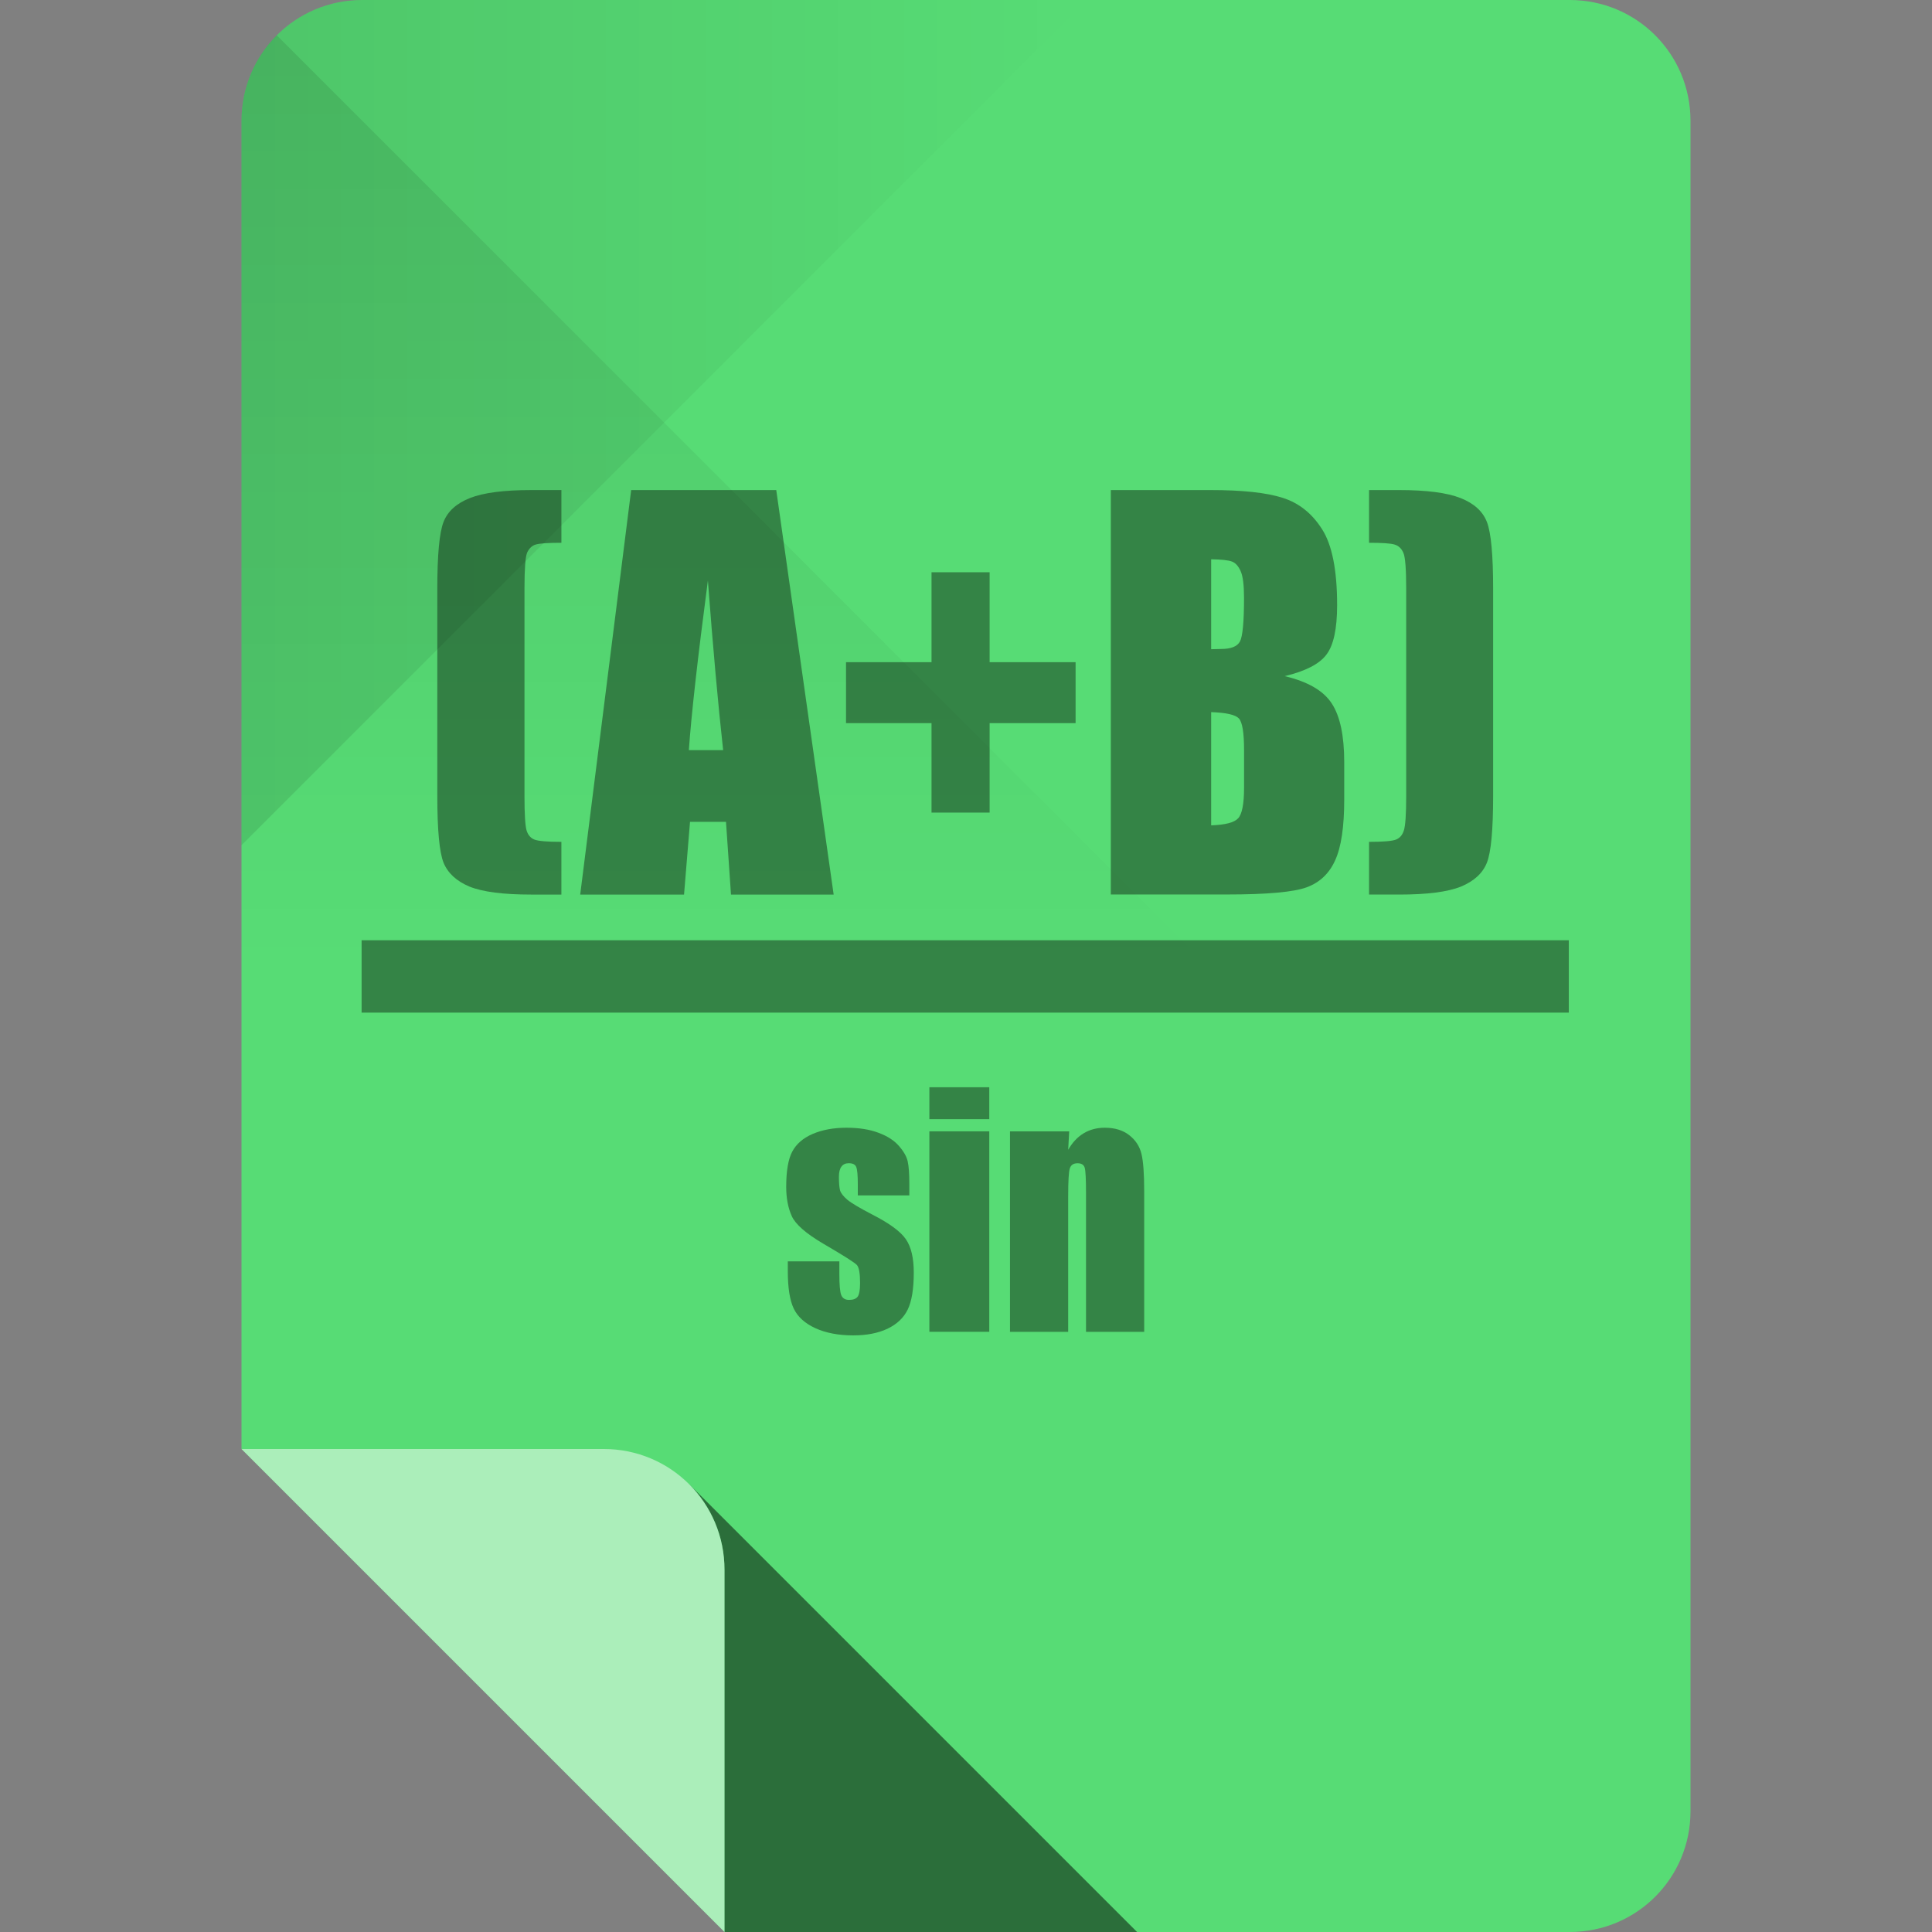 <?xml version="1.0" encoding="UTF-8" standalone="no"?>
<!-- Created with Inkscape (http://www.inkscape.org/) -->

<svg
   xmlns:dc="http://purl.org/dc/elements/1.1/"
   xmlns:cc="http://creativecommons.org/ns#"
   xmlns:rdf="http://www.w3.org/1999/02/22-rdf-syntax-ns#"
   xmlns:svg="http://www.w3.org/2000/svg"
   xmlns="http://www.w3.org/2000/svg"
   xmlns:xlink="http://www.w3.org/1999/xlink"
   xmlns:sodipodi="http://sodipodi.sourceforge.net/DTD/sodipodi-0.dtd"
   xmlns:inkscape="http://www.inkscape.org/namespaces/inkscape"
   sodipodi:docname="application-vnd.oasis.opendocument.formula.svg"
   inkscape:version="0.48.4 r9939"
   version="1.1"
   id="svg2"
   height="96"
   width="96">
  <rect width="100%" height="100%" fill="#808080" stroke="none"/>
  <sodipodi:namedview
     id="base"
     pagecolor="#ffffff"
     bordercolor="#000000"
     borderopacity="1"
     inkscape:pageopacity="0"
     inkscape:pageshadow="2"
     inkscape:zoom="4.1763494"
     inkscape:cx="20.173383"
     inkscape:cy="40.00716"
     inkscape:document-units="px"
     inkscape:current-layer="layer1"
     showgrid="true"
     inkscape:snap-page="true"
     inkscape:snap-bbox="true"
     inkscape:window-width="1301"
     inkscape:window-height="744"
     inkscape:window-x="65"
     inkscape:window-y="24"
     inkscape:window-maximized="1"
     showguides="true"
     inkscape:guide-bbox="true">
    <inkscape:grid
       snapvisiblegridlinesonly="true"
       enabled="true"
       visible="true"
       empspacing="6"
       id="grid2985"
       type="xygrid" />
    <sodipodi:guide
       id="guide3779"
       position="90,60"
       orientation="0,1" />
    <sodipodi:guide
       id="guide3781"
       position="54,24"
       orientation="0,1" />
    <sodipodi:guide
       id="guide3783"
       position="78,54"
       orientation="1,0" />
    <sodipodi:guide
       id="guide3785"
       position="42,54"
       orientation="1,0" />
  </sodipodi:namedview>
  <defs
     id="defs4">
    <linearGradient
       id="linearGradient4013"
       inkscape:collect="always">
      <stop
         id="stop4015"
         offset="0"
         style="stop-color:#000000;stop-opacity:1;" />
      <stop
         id="stop4017"
         offset="1"
         style="stop-color:#000000;stop-opacity:0;" />
    </linearGradient>
    <linearGradient
       id="linearGradient4005"
       inkscape:collect="always">
      <stop
         id="stop4007"
         offset="0"
         style="stop-color:#000000;stop-opacity:1;" />
      <stop
         id="stop4009"
         offset="1"
         style="stop-color:#000000;stop-opacity:0;" />
    </linearGradient>
    <linearGradient
       gradientUnits="userSpaceOnUse"
       y2="48"
       x2="30"
       y1="-1.4210855e-14"
       x1="30"
       id="linearGradient4011"
       xlink:href="#linearGradient4005"
       inkscape:collect="always" />
    <linearGradient
       gradientUnits="userSpaceOnUse"
       y2="956.362"
       x2="54"
       y1="956.362"
       x1="12"
       id="linearGradient4019"
       xlink:href="#linearGradient4013"
       inkscape:collect="always" />
  </defs>
  <g
     transform="translate(0,-956.362)"
     id="layer1"
     inkscape:groupmode="layer"
     inkscape:label="Layer 1">
    <path
       style="fill:#57dc75;fill-opacity:1;stroke:none"
       d="m 18,956.362 c -3.324,0 -6,2.676 -6,6 l 0,66 12,12 12,12 42,0 c 3.324,0 6,-2.676 6,-6 l 0,-84 c 0,-3.324 -2.676,-6 -6,-6 l -60,0 z"
       id="rect3856"
       inkscape:connector-curvature="0" />
    <path
       id="path3887"
       transform="translate(0,956.362)"
       d="M 34.25 73.75 C 35.334 74.835 36 76.338 36 78 L 36 96 L 56.5 96 L 34.25 73.75 z "
       style="opacity:0.5;fill:#000000;fill-opacity:1;stroke:none" />
    <path
       style="opacity:0.5;fill:#ffffff;fill-opacity:1;stroke:none"
       d="m 12,1028.362 12,12 12,12 0,-18 c 0,-3.324 -2.676,-6 -6,-6 l -18,0 z"
       id="path3859"
       inkscape:connector-curvature="0" />
    <g
       style="opacity:0.4;fill:#000000;fill-opacity:1"
       transform="matrix(1.939,0,0,2.034,-107.214,-1061.399)"
       id="g3811">
      <g
         style="font-size:12.5px;font-style:normal;font-variant:normal;font-weight:bold;font-stretch:normal;line-height:125%;letter-spacing:0px;word-spacing:0px;fill:#000000;fill-opacity:1;stroke:none;font-family:Impact;-inkscape-font-specification:Impact Bold"
         id="g3813"
         transform="translate(-271.306,689.167)">
        <path
           inkscape:connector-curvature="0"
           d="m 340.986,314.821 0,1.288 q -0.507,0 -0.659,0.043 -0.146,0.043 -0.22,0.201 -0.067,0.153 -0.067,0.879 l 0,5.06 q 0,0.677 0.055,0.848 0.055,0.165 0.201,0.22 0.153,0.055 0.69,0.055 l 0,1.288 -0.775,0 q -1.074,0 -1.581,-0.195 -0.5,-0.201 -0.665,-0.586 -0.159,-0.385 -0.159,-1.636 l 0,-5.048 q 0,-1.245 0.159,-1.636 0.159,-0.391 0.677,-0.586 0.519,-0.195 1.569,-0.195 l 0.775,6e-5 z"
           style="fill:#000000;fill-opacity:1"
           id="path3815" />
        <path
           inkscape:connector-curvature="0"
           d="m 346.492,314.821 1.471,9.882 -2.631,0 -0.128,-1.776 -0.922,0 -0.153,1.776 -2.661,0 1.306,-9.882 3.717,0 z m -1.361,6.354 q -0.195,-1.678 -0.391,-4.144 -0.391,2.832 -0.488,4.144 l 0.879,0 z"
           style="fill:#000000;fill-opacity:1"
           id="path3817" />
        <path
           inkscape:connector-curvature="0"
           d="m 348.28,319.026 2.191,0 0,-2.197 1.489,0 0,2.197 2.203,0 0,1.489 -2.203,0 0,2.185 -1.489,0 0,-2.185 -2.191,0 0,-1.489 z"
           style="fill:#000000;fill-opacity:1"
           id="path3819" />
        <path
           inkscape:connector-curvature="0"
           d="m 355.067,314.821 2.563,0 q 1.215,0 1.837,0.189 0.629,0.189 1.013,0.769 0.385,0.574 0.385,1.855 0,0.867 -0.275,1.208 -0.269,0.342 -1.068,0.525 0.891,0.201 1.208,0.671 0.317,0.464 0.317,1.428 l 0,0.916 q 0,1.001 -0.232,1.483 -0.226,0.482 -0.726,0.659 -0.5,0.177 -2.051,0.177 l -2.972,0 0,-9.882 z m 2.57,1.691 0,2.197 q 0.165,-0.006 0.256,-0.006 0.378,0 0.482,-0.183 0.104,-0.189 0.104,-1.068 0,-0.464 -0.085,-0.647 -0.086,-0.189 -0.226,-0.238 -0.134,-0.049 -0.531,-0.055 z m 0,3.735 0,2.765 q 0.543,-0.018 0.69,-0.171 0.153,-0.153 0.153,-0.751 l 0,-0.922 q 0,-0.635 -0.134,-0.769 -0.134,-0.134 -0.708,-0.153 z"
           style="fill:#000000;fill-opacity:1"
           id="path3821" />
        <path
           inkscape:connector-curvature="0"
           d="m 361.683,314.821 0.775,0 q 1.05,0 1.569,0.195 0.519,0.195 0.677,0.586 0.159,0.391 0.159,1.636 l 0,5.048 q 0,1.251 -0.159,1.636 -0.159,0.385 -0.665,0.586 -0.507,0.195 -1.581,0.195 l -0.775,0 0,-1.288 q 0.543,0 0.69,-0.055 0.146,-0.055 0.201,-0.22 0.061,-0.171 0.061,-0.848 l 0,-5.06 q 0,-0.726 -0.073,-0.879 -0.073,-0.159 -0.226,-0.201 -0.146,-0.043 -0.653,-0.043 l 0,-1.288 z"
           style="fill:#000000;fill-opacity:1"
           id="path3823" />
      </g>
      <path
         inkscape:connector-curvature="0"
         style="fill:#000000;fill-opacity:1;fill-rule:nonzero;stroke:none"
         d="m 64.56,1014.986 30.936,0 0,1.768 -30.936,0 z"
         id="path3825" />
      <g
         style="font-size:7.557px;font-style:normal;font-variant:normal;font-weight:bold;font-stretch:normal;line-height:125%;letter-spacing:0px;word-spacing:0px;fill:#000000;fill-opacity:1;stroke:none;font-family:Impact;-inkscape-font-specification:Impact Bold"
         id="g3827"
         transform="translate(-271.306,689.167)">
        <path
           inkscape:connector-curvature="0"
           d="m 349.903,332.052 -1.321,0 0,-0.266 q 0,-0.339 -0.041,-0.428 -0.037,-0.092 -0.192,-0.092 -0.125,0 -0.188,0.085 -0.063,0.081 -0.063,0.247 0,0.225 0.029,0.332 0.033,0.103 0.188,0.229 0.159,0.125 0.646,0.365 0.649,0.317 0.852,0.598 0.203,0.28 0.203,0.815 0,0.598 -0.155,0.904 -0.155,0.303 -0.52,0.469 -0.362,0.162 -0.875,0.162 -0.568,0 -0.974,-0.177 -0.402,-0.177 -0.553,-0.48 -0.151,-0.303 -0.151,-0.915 l 0,-0.236 1.321,0 0,0.31 q 0,0.395 0.048,0.513 0.052,0.118 0.199,0.118 0.159,0 0.221,-0.077 0.063,-0.081 0.063,-0.336 0,-0.351 -0.081,-0.439 -0.085,-0.089 -0.867,-0.524 -0.657,-0.369 -0.801,-0.668 -0.144,-0.303 -0.144,-0.716 0,-0.587 0.155,-0.863 0.155,-0.28 0.524,-0.432 0.373,-0.151 0.863,-0.151 0.487,0 0.827,0.125 0.343,0.122 0.524,0.325 0.184,0.203 0.221,0.376 0.041,0.173 0.041,0.542 l 10e-6,0.284 z"
           style="fill:#000000;fill-opacity:1"
           id="path3829" />
        <path
           inkscape:connector-curvature="0"
           d="m 351.951,329.41 0,0.779 -1.535,0 0,-0.779 1.535,0 z m 0,1.077 0,4.897 -1.535,0 0,-4.897 1.535,0 z"
           style="fill:#000000;fill-opacity:1"
           id="path3831" />
        <path
           inkscape:connector-curvature="0"
           d="m 353.999,330.488 -0.026,0.45 q 0.162,-0.269 0.395,-0.402 0.236,-0.137 0.542,-0.137 0.384,0 0.627,0.181 0.244,0.181 0.314,0.458 0.07,0.273 0.07,0.915 l 0,3.432 -1.491,0 0,-3.391 q 0,-0.506 -0.033,-0.616 -0.033,-0.111 -0.184,-0.111 -0.159,0 -0.199,0.129 -0.041,0.125 -0.041,0.679 l 0,3.31 -1.491,0 0,-4.897 1.517,0 z"
           style="fill:#000000;fill-opacity:1"
           id="path3833" />
      </g>
    </g>
    <path
       inkscape:connector-curvature="0"
       id="path3944"
       d="m 12,962.362 0,36 21,-21 21,-21 -36,0 c -3.324,0 -6,2.676 -6,6 z"
       style="fill:url(#linearGradient4019);fill-opacity:1;stroke:none;opacity:0.1" />
    <path
       transform="translate(0,956.362)"
       sodipodi:nodetypes="sccccs"
       inkscape:connector-curvature="0"
       id="path3939"
       d="M 12,6 12,48 60,48 33,21 13.75,1.75 C 12.665,2.834 12,4.338 12,6 z"
       style="opacity:0.1;fill:url(#linearGradient4011);fill-opacity:1;stroke:none" />
  </g>
</svg>
